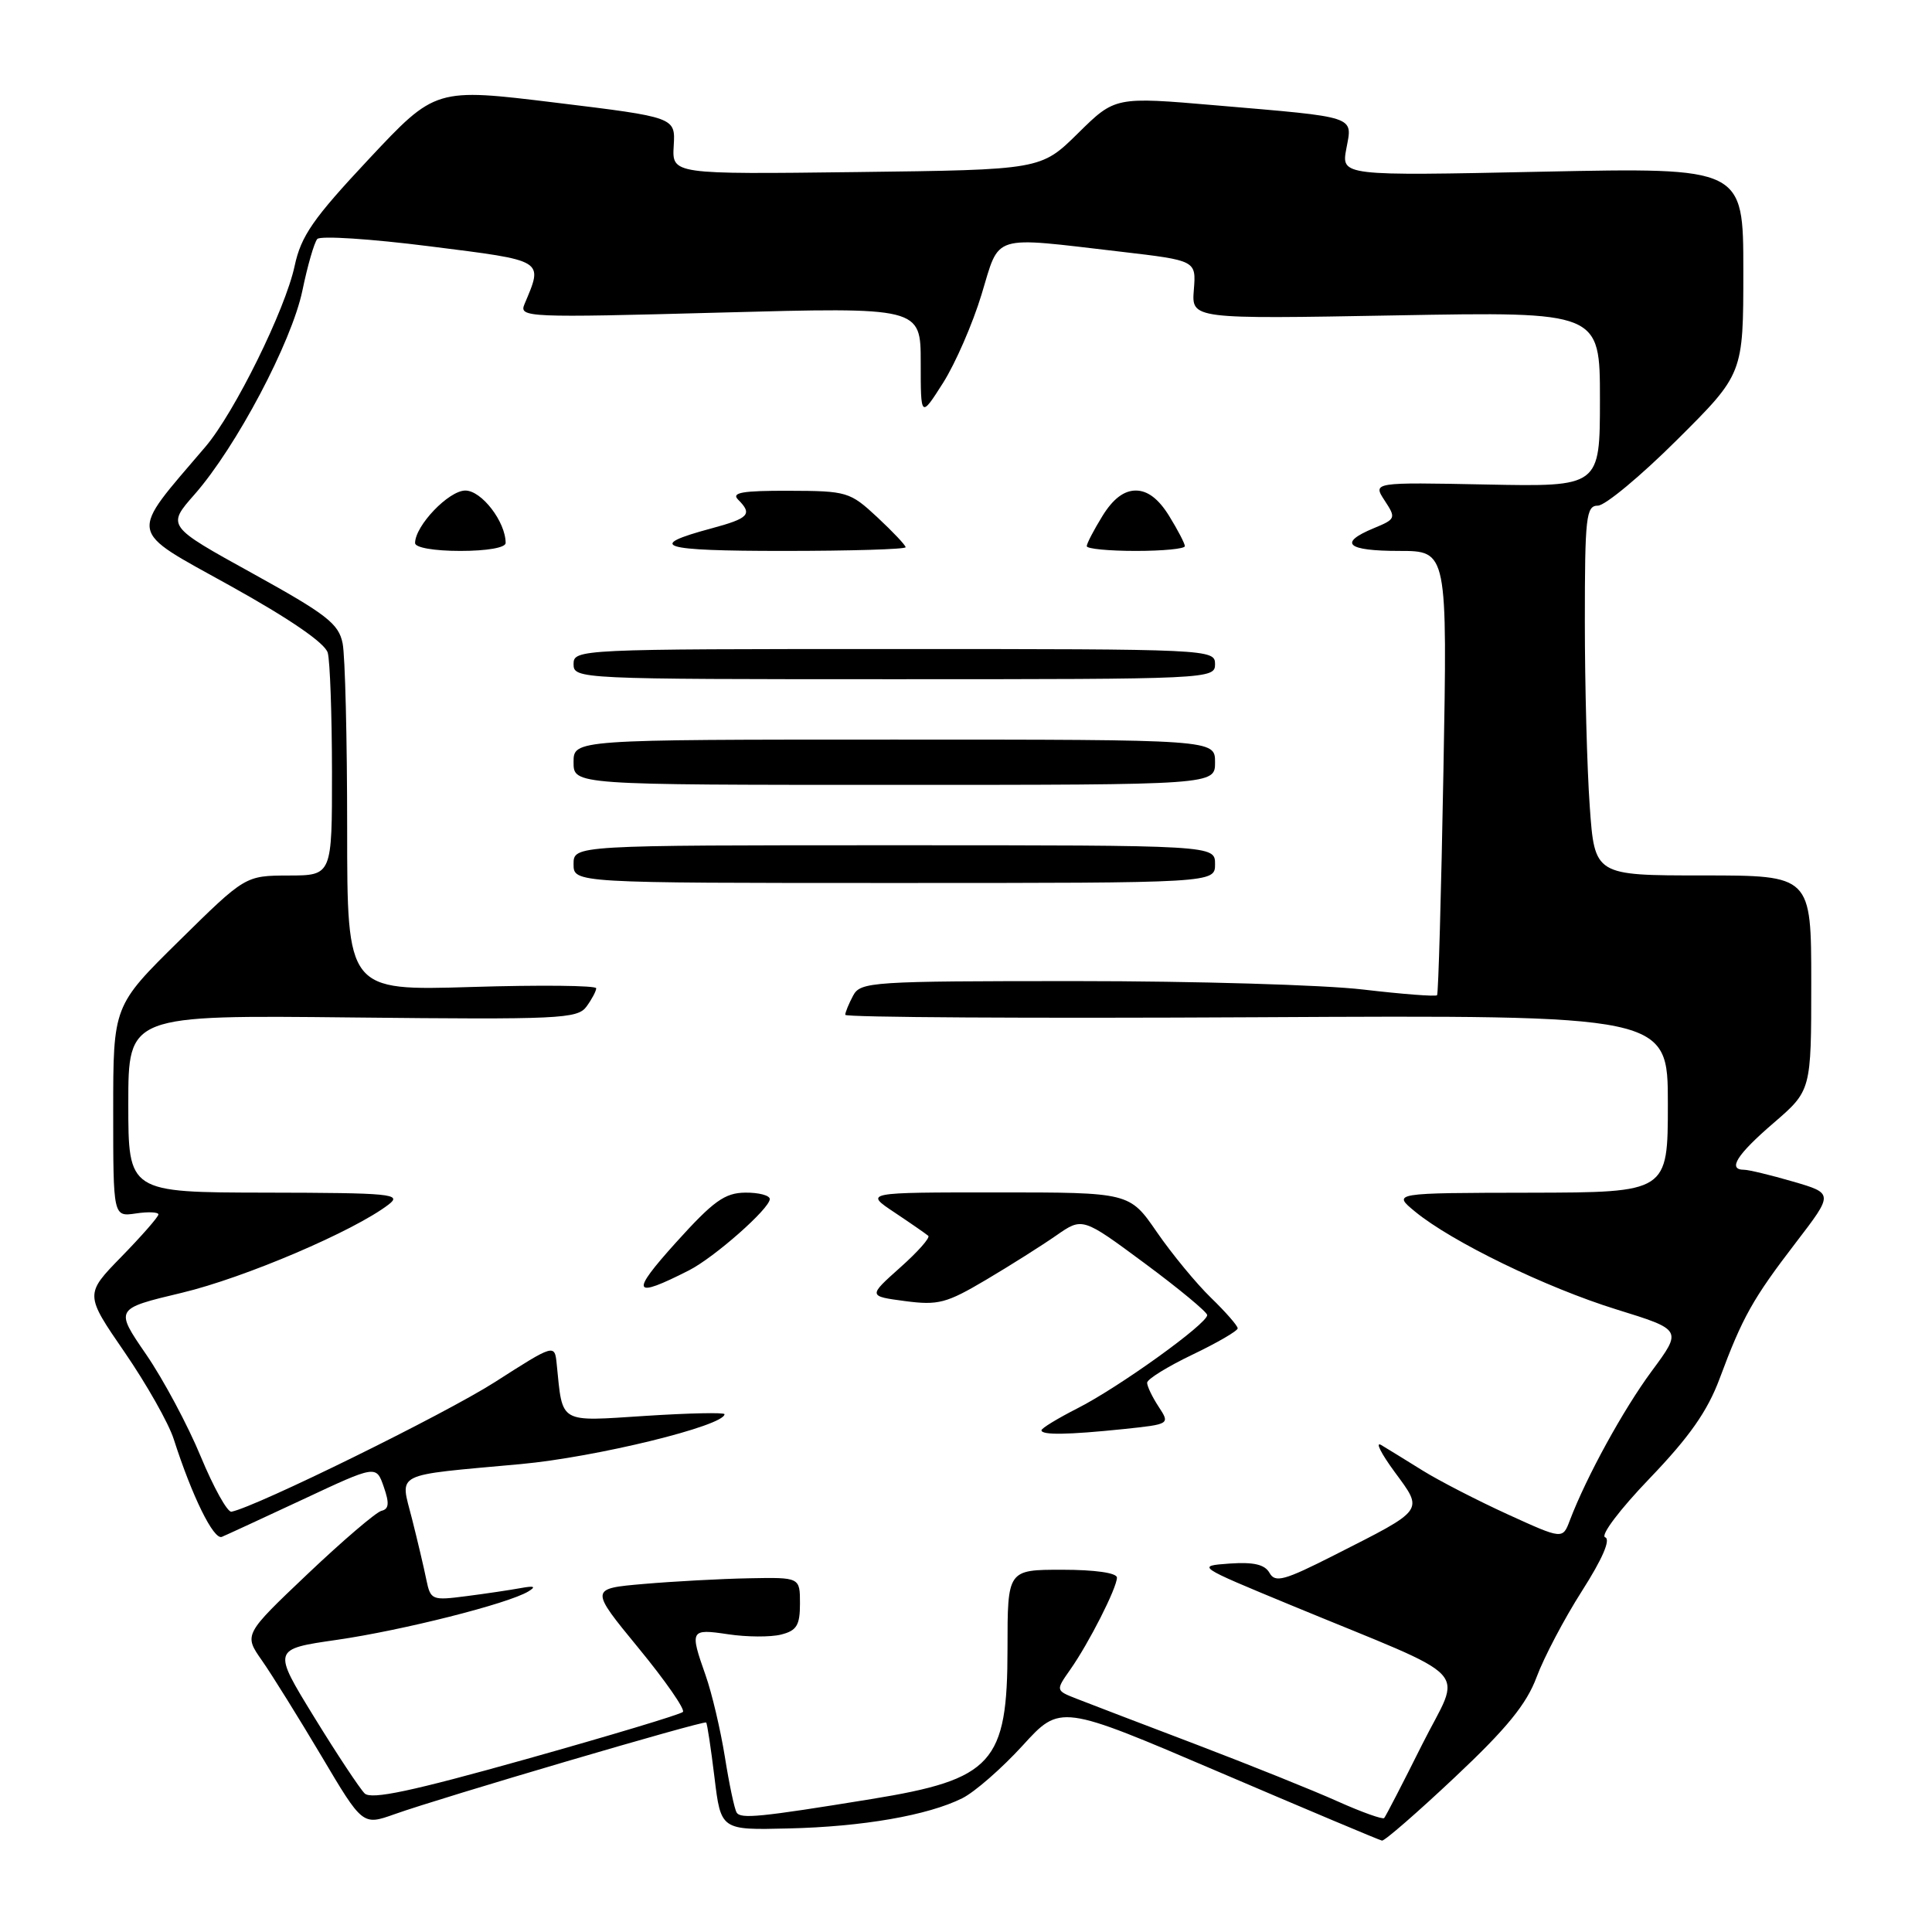 <?xml version="1.0" encoding="UTF-8" standalone="no"?>
<!DOCTYPE svg PUBLIC "-//W3C//DTD SVG 1.1//EN" "http://www.w3.org/Graphics/SVG/1.1/DTD/svg11.dtd" >
<svg xmlns="http://www.w3.org/2000/svg" xmlns:xlink="http://www.w3.org/1999/xlink" version="1.1" viewBox="0 0 256 256">
 <g >
 <path fill="currentColor"
d=" M 192.80 235.47 C 199.66 229.02 202.28 225.80 203.61 222.22 C 204.57 219.63 207.27 214.49 209.62 210.81 C 212.34 206.55 213.45 203.97 212.69 203.70 C 212.03 203.46 214.63 200.01 218.59 195.89 C 223.85 190.41 226.25 186.99 227.86 182.67 C 230.89 174.52 232.26 172.08 237.96 164.65 C 242.96 158.13 242.96 158.13 237.57 156.56 C 234.61 155.70 231.70 155.00 231.10 155.00 C 228.87 155.00 230.13 153.00 235.00 148.81 C 240.00 144.50 240.00 144.50 240.00 130.25 C 240.00 116.00 240.00 116.00 225.65 116.00 C 211.30 116.00 211.30 116.00 210.65 106.85 C 210.29 101.81 210.00 90.79 210.00 82.35 C 210.00 68.46 210.17 67.00 211.73 67.00 C 212.68 67.00 217.41 63.07 222.23 58.27 C 231.00 49.54 231.00 49.54 231.00 35.87 C 231.00 22.20 231.00 22.20 204.36 22.75 C 177.72 23.31 177.72 23.31 178.40 19.68 C 179.22 15.32 179.97 15.57 161.13 13.96 C 147.76 12.81 147.76 12.81 142.84 17.66 C 137.93 22.50 137.93 22.50 113.49 22.80 C 89.05 23.10 89.05 23.10 89.27 19.32 C 89.50 15.54 89.50 15.54 73.60 13.60 C 57.70 11.66 57.70 11.66 48.88 21.07 C 41.48 28.97 39.90 31.24 39.04 35.24 C 37.80 41.04 31.07 54.68 27.22 59.20 C 16.97 71.23 16.75 69.98 30.47 77.60 C 38.43 82.02 43.08 85.22 43.43 86.50 C 43.73 87.60 43.98 94.69 43.99 102.25 C 44.00 116.00 44.00 116.00 38.25 116.01 C 32.50 116.03 32.50 116.03 23.75 124.65 C 15.00 133.27 15.00 133.27 15.00 147.25 C 15.00 161.23 15.00 161.23 18.00 160.79 C 19.65 160.54 21.00 160.61 20.99 160.92 C 20.99 161.24 18.79 163.75 16.11 166.50 C 11.23 171.50 11.23 171.50 16.52 179.19 C 19.42 183.41 22.35 188.59 23.02 190.69 C 25.45 198.26 28.31 204.09 29.40 203.64 C 30.00 203.39 34.85 201.15 40.18 198.66 C 49.85 194.13 49.85 194.13 50.85 197.01 C 51.61 199.19 51.54 199.96 50.55 200.19 C 49.84 200.36 45.44 204.12 40.78 208.54 C 32.30 216.59 32.30 216.59 34.72 220.04 C 36.05 221.94 39.59 227.64 42.60 232.70 C 48.05 241.89 48.05 241.89 52.28 240.39 C 58.47 238.18 93.28 227.94 93.57 228.24 C 93.71 228.38 94.20 231.65 94.67 235.50 C 95.52 242.50 95.52 242.50 104.44 242.28 C 114.32 242.05 122.94 240.55 127.50 238.28 C 129.15 237.46 132.75 234.31 135.50 231.30 C 140.50 225.81 140.50 225.81 161.50 234.79 C 173.05 239.73 182.78 243.83 183.12 243.89 C 183.46 243.95 187.82 240.16 192.80 235.47 Z  M 97.61 240.17 C 97.32 239.72 96.62 236.40 96.05 232.80 C 95.47 229.20 94.33 224.35 93.50 222.00 C 91.37 215.96 91.46 215.80 96.49 216.55 C 98.96 216.92 102.11 216.94 103.49 216.59 C 105.57 216.07 106.00 215.36 106.00 212.48 C 106.00 209.00 106.00 209.00 99.25 209.13 C 95.54 209.20 89.27 209.54 85.32 209.88 C 78.14 210.50 78.14 210.50 84.61 218.38 C 88.17 222.71 90.81 226.52 90.49 226.84 C 90.17 227.17 80.81 229.98 69.70 233.10 C 54.55 237.35 49.21 238.49 48.32 237.64 C 47.68 237.01 44.66 232.46 41.62 227.51 C 36.10 218.52 36.10 218.52 44.63 217.29 C 53.35 216.03 67.31 212.50 70.00 210.88 C 71.08 210.22 70.80 210.10 69.00 210.43 C 67.62 210.68 64.38 211.17 61.78 211.50 C 57.23 212.09 57.05 212.02 56.49 209.31 C 56.18 207.76 55.32 204.13 54.59 201.24 C 53.01 194.99 51.86 195.57 69.00 194.00 C 79.01 193.08 96.00 188.92 96.00 187.39 C 96.00 187.14 91.30 187.24 85.56 187.61 C 73.93 188.36 74.58 188.74 73.77 180.78 C 73.50 178.06 73.50 178.06 65.55 183.15 C 58.93 187.38 33.97 199.66 30.67 200.31 C 30.14 200.41 28.31 197.12 26.60 193.00 C 24.90 188.88 21.64 182.78 19.36 179.46 C 15.21 173.42 15.21 173.42 24.10 171.30 C 32.40 169.32 46.94 163.11 51.50 159.60 C 53.32 158.20 51.88 158.06 35.25 158.03 C 17.00 158.00 17.00 158.00 17.00 146.25 C 17.00 134.50 17.00 134.50 46.71 134.82 C 74.14 135.11 76.52 135.00 77.71 133.38 C 78.42 132.41 79.00 131.32 79.00 130.95 C 79.00 130.58 71.58 130.50 62.50 130.78 C 46.00 131.28 46.00 131.28 46.00 109.77 C 46.00 97.93 45.73 86.90 45.40 85.25 C 44.88 82.64 43.29 81.41 33.45 75.97 C 22.09 69.70 22.09 69.70 25.80 65.49 C 31.30 59.22 38.64 45.35 40.07 38.50 C 40.75 35.20 41.64 32.13 42.04 31.67 C 42.44 31.21 49.15 31.65 56.96 32.64 C 72.33 34.58 71.99 34.37 69.49 40.32 C 68.76 42.06 69.85 42.11 95.37 41.42 C 122.00 40.70 122.00 40.70 122.00 48.05 C 122.00 55.39 122.00 55.39 124.97 50.72 C 126.60 48.14 128.89 42.88 130.06 39.02 C 132.53 30.91 131.15 31.33 148.50 33.35 C 158.50 34.52 158.50 34.52 158.19 38.40 C 157.88 42.28 157.88 42.28 184.94 41.79 C 212.00 41.30 212.00 41.30 212.00 52.90 C 212.00 64.50 212.00 64.50 196.95 64.20 C 181.89 63.90 181.89 63.90 183.47 66.32 C 185.00 68.65 184.96 68.78 182.03 69.99 C 177.28 71.96 178.45 73.00 185.40 73.00 C 191.79 73.00 191.79 73.00 191.26 102.25 C 190.97 118.34 190.59 131.67 190.42 131.87 C 190.24 132.07 185.84 131.73 180.63 131.12 C 175.42 130.50 158.31 130.00 142.61 130.00 C 115.42 130.00 114.02 130.09 113.04 131.93 C 112.47 133.00 112.00 134.14 112.00 134.47 C 112.00 134.81 136.53 134.95 166.50 134.79 C 221.00 134.50 221.00 134.50 221.00 146.25 C 221.00 158.00 221.00 158.00 202.75 158.04 C 184.50 158.07 184.50 158.07 187.50 160.54 C 192.36 164.54 204.85 170.61 214.20 173.51 C 222.91 176.21 222.91 176.21 218.86 181.68 C 215.08 186.80 210.21 195.68 208.01 201.46 C 207.06 203.98 207.06 203.98 199.78 200.66 C 195.78 198.83 190.70 196.22 188.50 194.85 C 186.30 193.48 183.83 191.96 183.01 191.47 C 182.19 190.99 183.00 192.59 184.79 195.03 C 188.65 200.28 188.90 199.93 176.79 206.07 C 170.17 209.43 168.97 209.76 168.22 208.42 C 167.59 207.30 166.13 206.96 162.92 207.18 C 158.52 207.50 158.55 207.52 171.00 212.67 C 195.90 222.97 193.70 220.63 188.41 231.22 C 185.86 236.33 183.61 240.68 183.41 240.90 C 183.21 241.11 180.43 240.12 177.24 238.69 C 174.04 237.25 165.60 233.86 158.47 231.14 C 151.33 228.43 144.23 225.71 142.68 225.10 C 139.87 224.00 139.87 224.00 141.80 221.25 C 144.27 217.75 148.00 210.40 148.00 209.04 C 148.00 208.42 145.10 208.00 140.75 208.00 C 133.50 208.00 133.50 208.00 133.50 218.43 C 133.50 233.63 131.56 235.77 115.43 238.39 C 100.68 240.79 98.14 241.04 97.61 240.17 Z  M 148.87 189.36 C 155.04 188.71 155.04 188.71 153.52 186.39 C 152.68 185.11 152.00 183.69 152.00 183.22 C 152.00 182.75 154.70 181.08 158.00 179.50 C 161.30 177.92 164.00 176.35 164.00 176.01 C 164.00 175.67 162.41 173.85 160.46 171.96 C 158.51 170.07 155.29 166.16 153.29 163.26 C 149.67 158.00 149.67 158.00 132.10 158.00 C 114.54 158.00 114.54 158.00 118.52 160.65 C 120.71 162.11 122.72 163.51 123.00 163.75 C 123.28 164.00 121.59 165.90 119.26 167.97 C 115.03 171.75 115.03 171.75 119.92 172.40 C 124.32 172.98 125.41 172.69 130.66 169.58 C 133.87 167.68 138.06 165.03 139.97 163.70 C 143.43 161.29 143.43 161.29 151.67 167.39 C 156.21 170.75 159.93 173.84 159.96 174.25 C 160.02 175.37 148.23 183.85 142.75 186.62 C 140.14 187.95 138.00 189.25 138.00 189.52 C 138.00 190.18 141.53 190.12 148.87 189.36 Z  M 91.31 168.32 C 94.66 166.61 102.00 160.14 102.00 158.88 C 102.00 158.40 100.54 158.01 98.75 158.03 C 96.03 158.06 94.53 159.14 89.55 164.66 C 83.45 171.43 83.80 172.14 91.31 168.32 Z  M 161.00 114.50 C 161.00 112.00 161.00 112.00 118.50 112.00 C 76.00 112.00 76.00 112.00 76.00 114.50 C 76.00 117.00 76.00 117.00 118.50 117.00 C 161.00 117.00 161.00 117.00 161.00 114.50 Z  M 161.00 101.00 C 161.00 98.00 161.00 98.00 118.50 98.00 C 76.00 98.00 76.00 98.00 76.00 101.00 C 76.00 104.00 76.00 104.00 118.50 104.00 C 161.00 104.00 161.00 104.00 161.00 101.00 Z  M 161.00 88.00 C 161.00 86.03 160.33 86.00 118.50 86.00 C 76.67 86.00 76.00 86.03 76.00 88.00 C 76.00 89.97 76.67 90.00 118.50 90.00 C 160.33 90.00 161.00 89.97 161.00 88.00 Z  M 67.00 71.95 C 67.00 69.15 63.82 65.00 61.66 65.00 C 59.46 65.00 55.00 69.66 55.00 71.96 C 55.00 72.56 57.51 73.00 61.00 73.00 C 64.52 73.00 67.00 72.57 67.00 71.95 Z  M 120.00 72.51 C 120.00 72.25 118.31 70.46 116.25 68.54 C 112.63 65.17 112.23 65.05 104.55 65.03 C 98.37 65.01 96.87 65.27 97.80 66.20 C 99.74 68.14 99.26 68.67 94.25 70.02 C 85.47 72.38 87.47 73.00 103.80 73.00 C 112.71 73.00 120.00 72.78 120.00 72.51 Z  M 157.00 72.37 C 157.00 72.02 156.06 70.22 154.92 68.37 C 153.52 66.10 152.07 65.00 150.50 65.00 C 148.93 65.00 147.48 66.10 146.08 68.37 C 144.94 70.22 144.00 72.02 144.00 72.37 C 144.00 72.72 146.93 73.00 150.50 73.00 C 154.07 73.00 157.00 72.72 157.00 72.37 Z "/>
</g>
</svg>